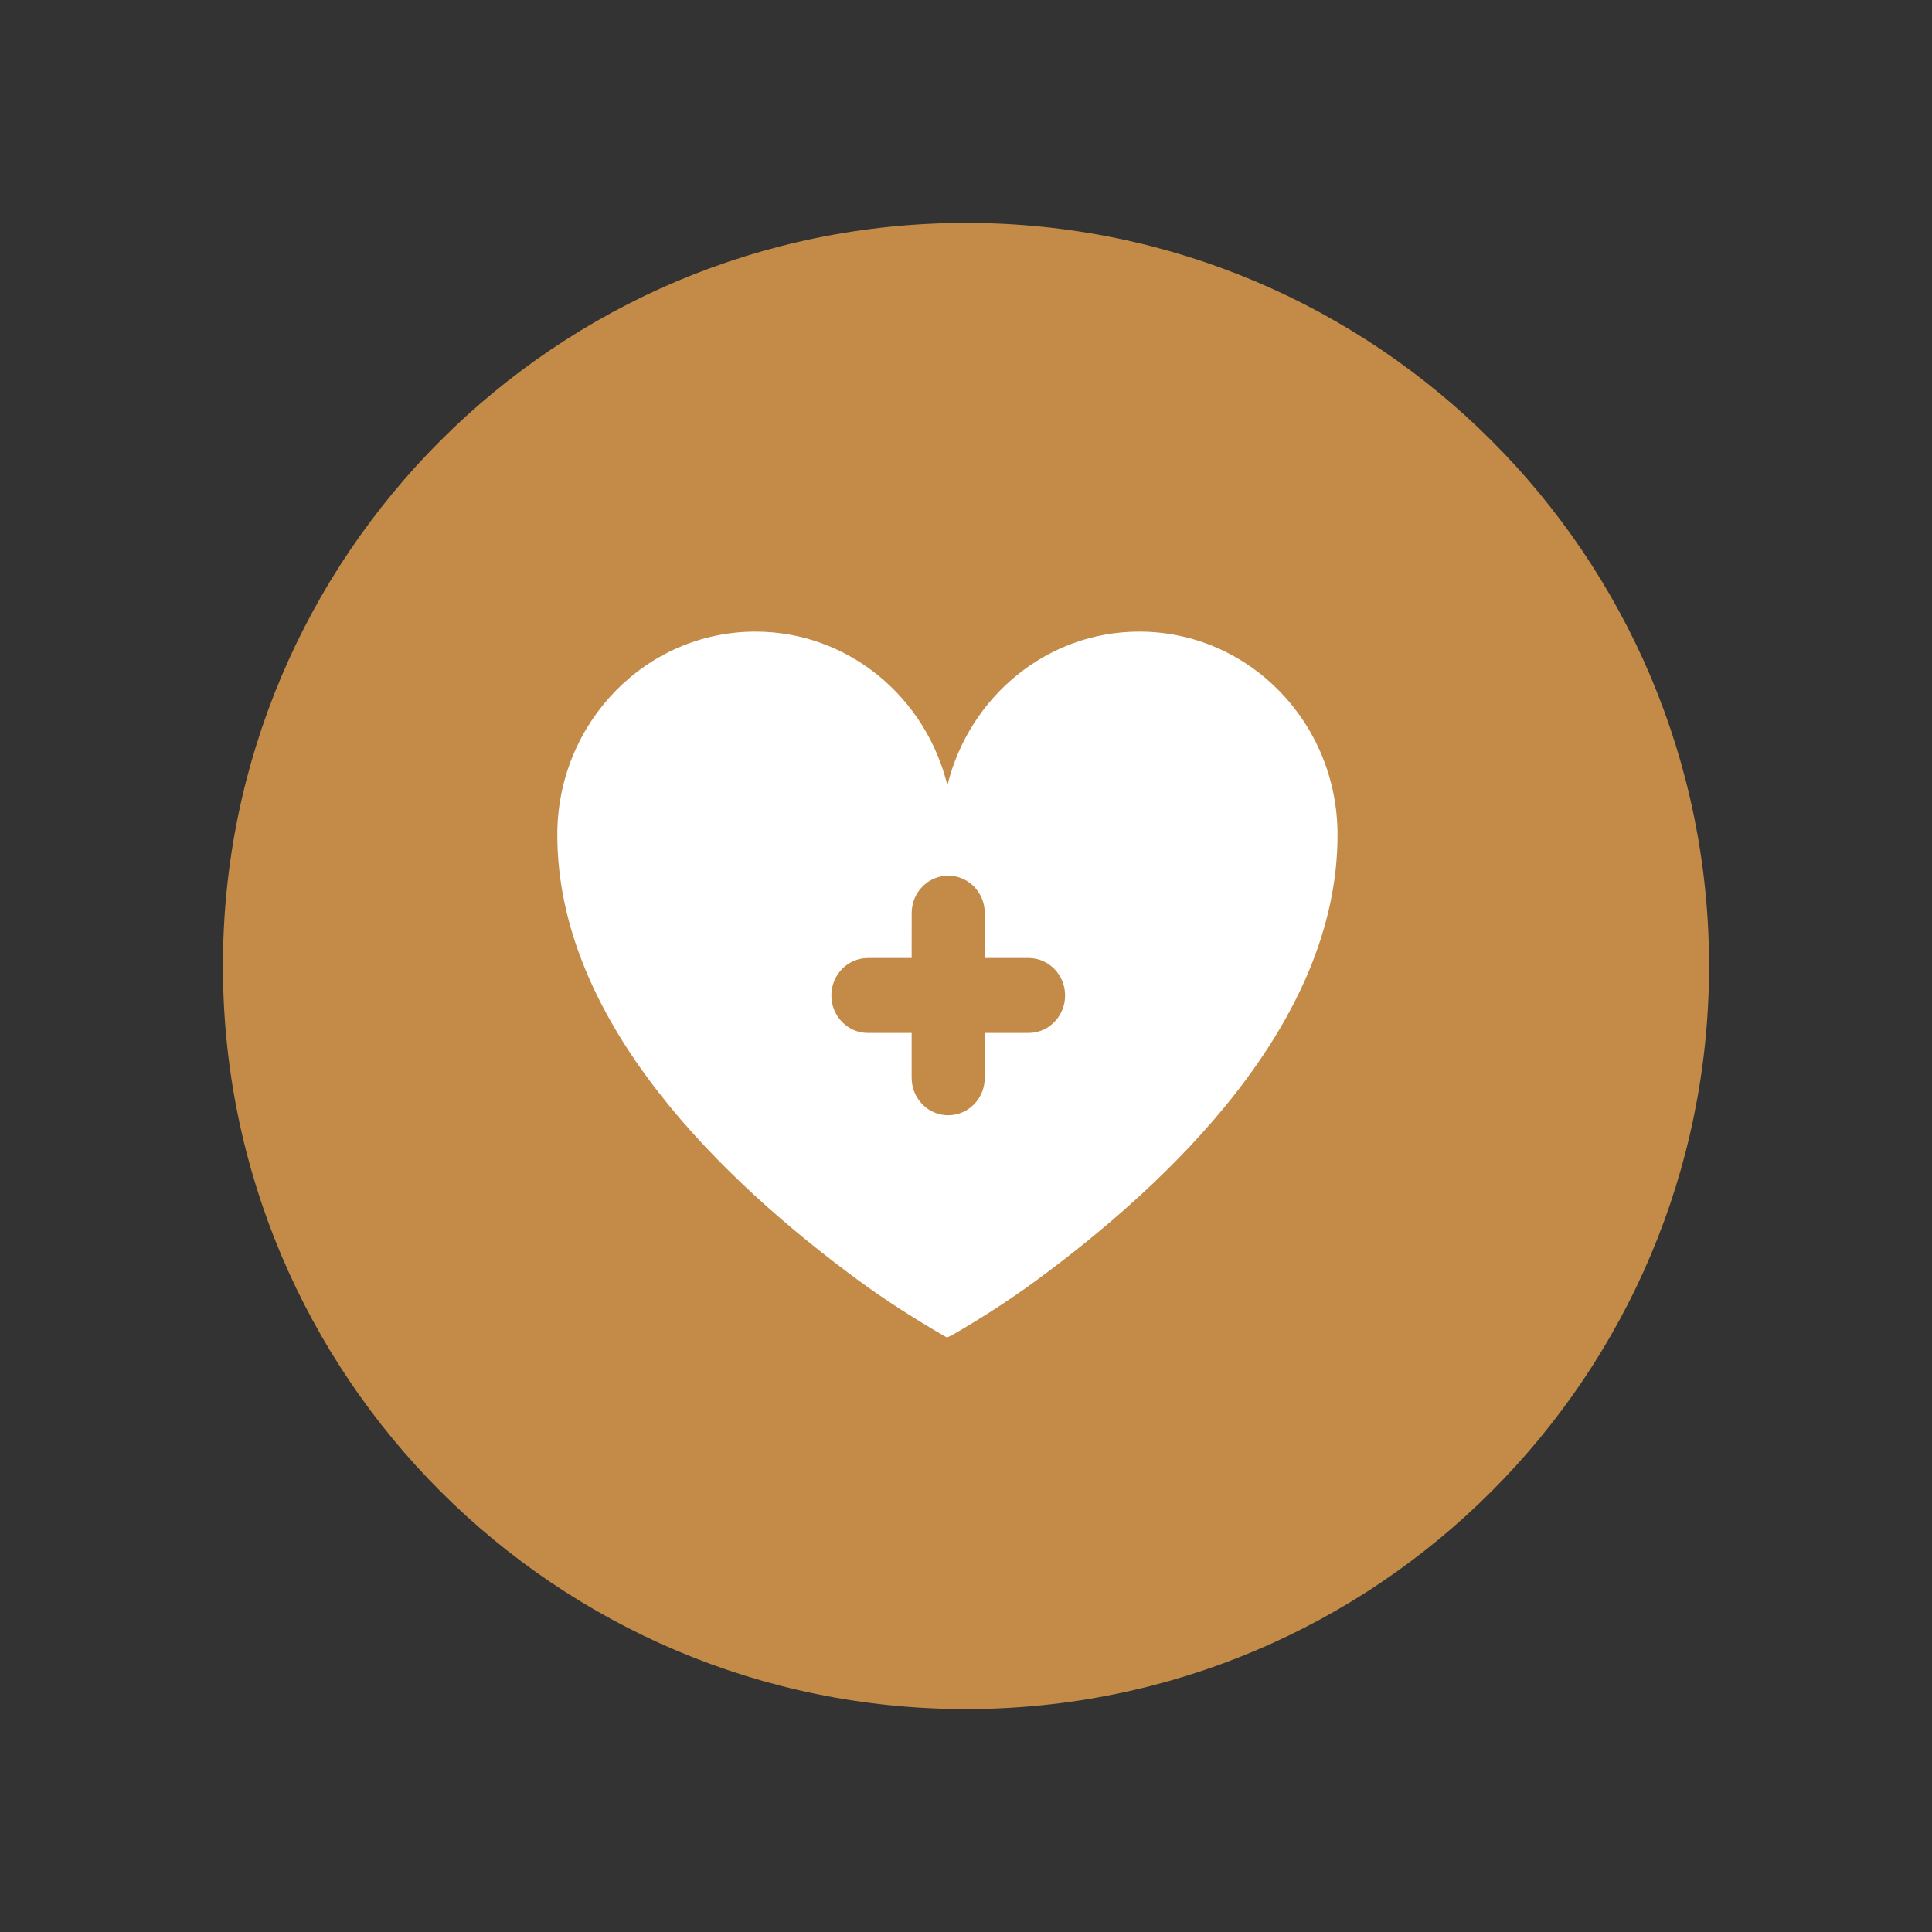 <svg xmlns="http://www.w3.org/2000/svg" width="52" height="52" viewBox="0 0 52 52">
    <rect x="0" y="0" width="52" height="52" fill="#333333" stroke="none"/>
    <g fill="none" fill-rule="evenodd">
        <path fill="#C38B47" d="M554 587c-11.046 0-20-8.954-20-20s8.954-20 20-20 20 8.954 20 20-8.954 20-20 20z" transform="translate(-528 -541)"/>
        <path fill="#FFF" fill-rule="nonzero" d="M558.664 558c2.947 0 5.336 2.448 5.336 5.47 0 5.073-4.52 9.354-8.103 11.989-.732.539-1.5 1.03-2.286 1.484l-.127.057-.095-.057c-.786-.455-1.554-.945-2.288-1.484-3.581-2.635-8.101-6.916-8.101-11.99 0-3.02 2.388-5.469 5.334-5.469 2.496 0 4.584 1.762 5.165 4.137.583-2.375 2.67-4.137 5.165-4.137zm-5.143 6.569c-.543 0-.983.451-.983 1.008l-.001 1.208h-1.177l-.114.007c-.49.058-.87.484-.87 1.001 0 .557.441 1.009.984 1.009h1.177v1.207l.007.118c.057.501.473.89.977.89.543 0 .984-.451.984-1.008v-1.207h1.178l.114-.007c.49-.058.87-.484.87-1.002 0-.557-.441-1.008-.984-1.008h-1.178v-1.208l-.007-.118c-.057-.501-.472-.89-.977-.89z" transform="translate(-528 -541)"/>
    </g>
</svg>
